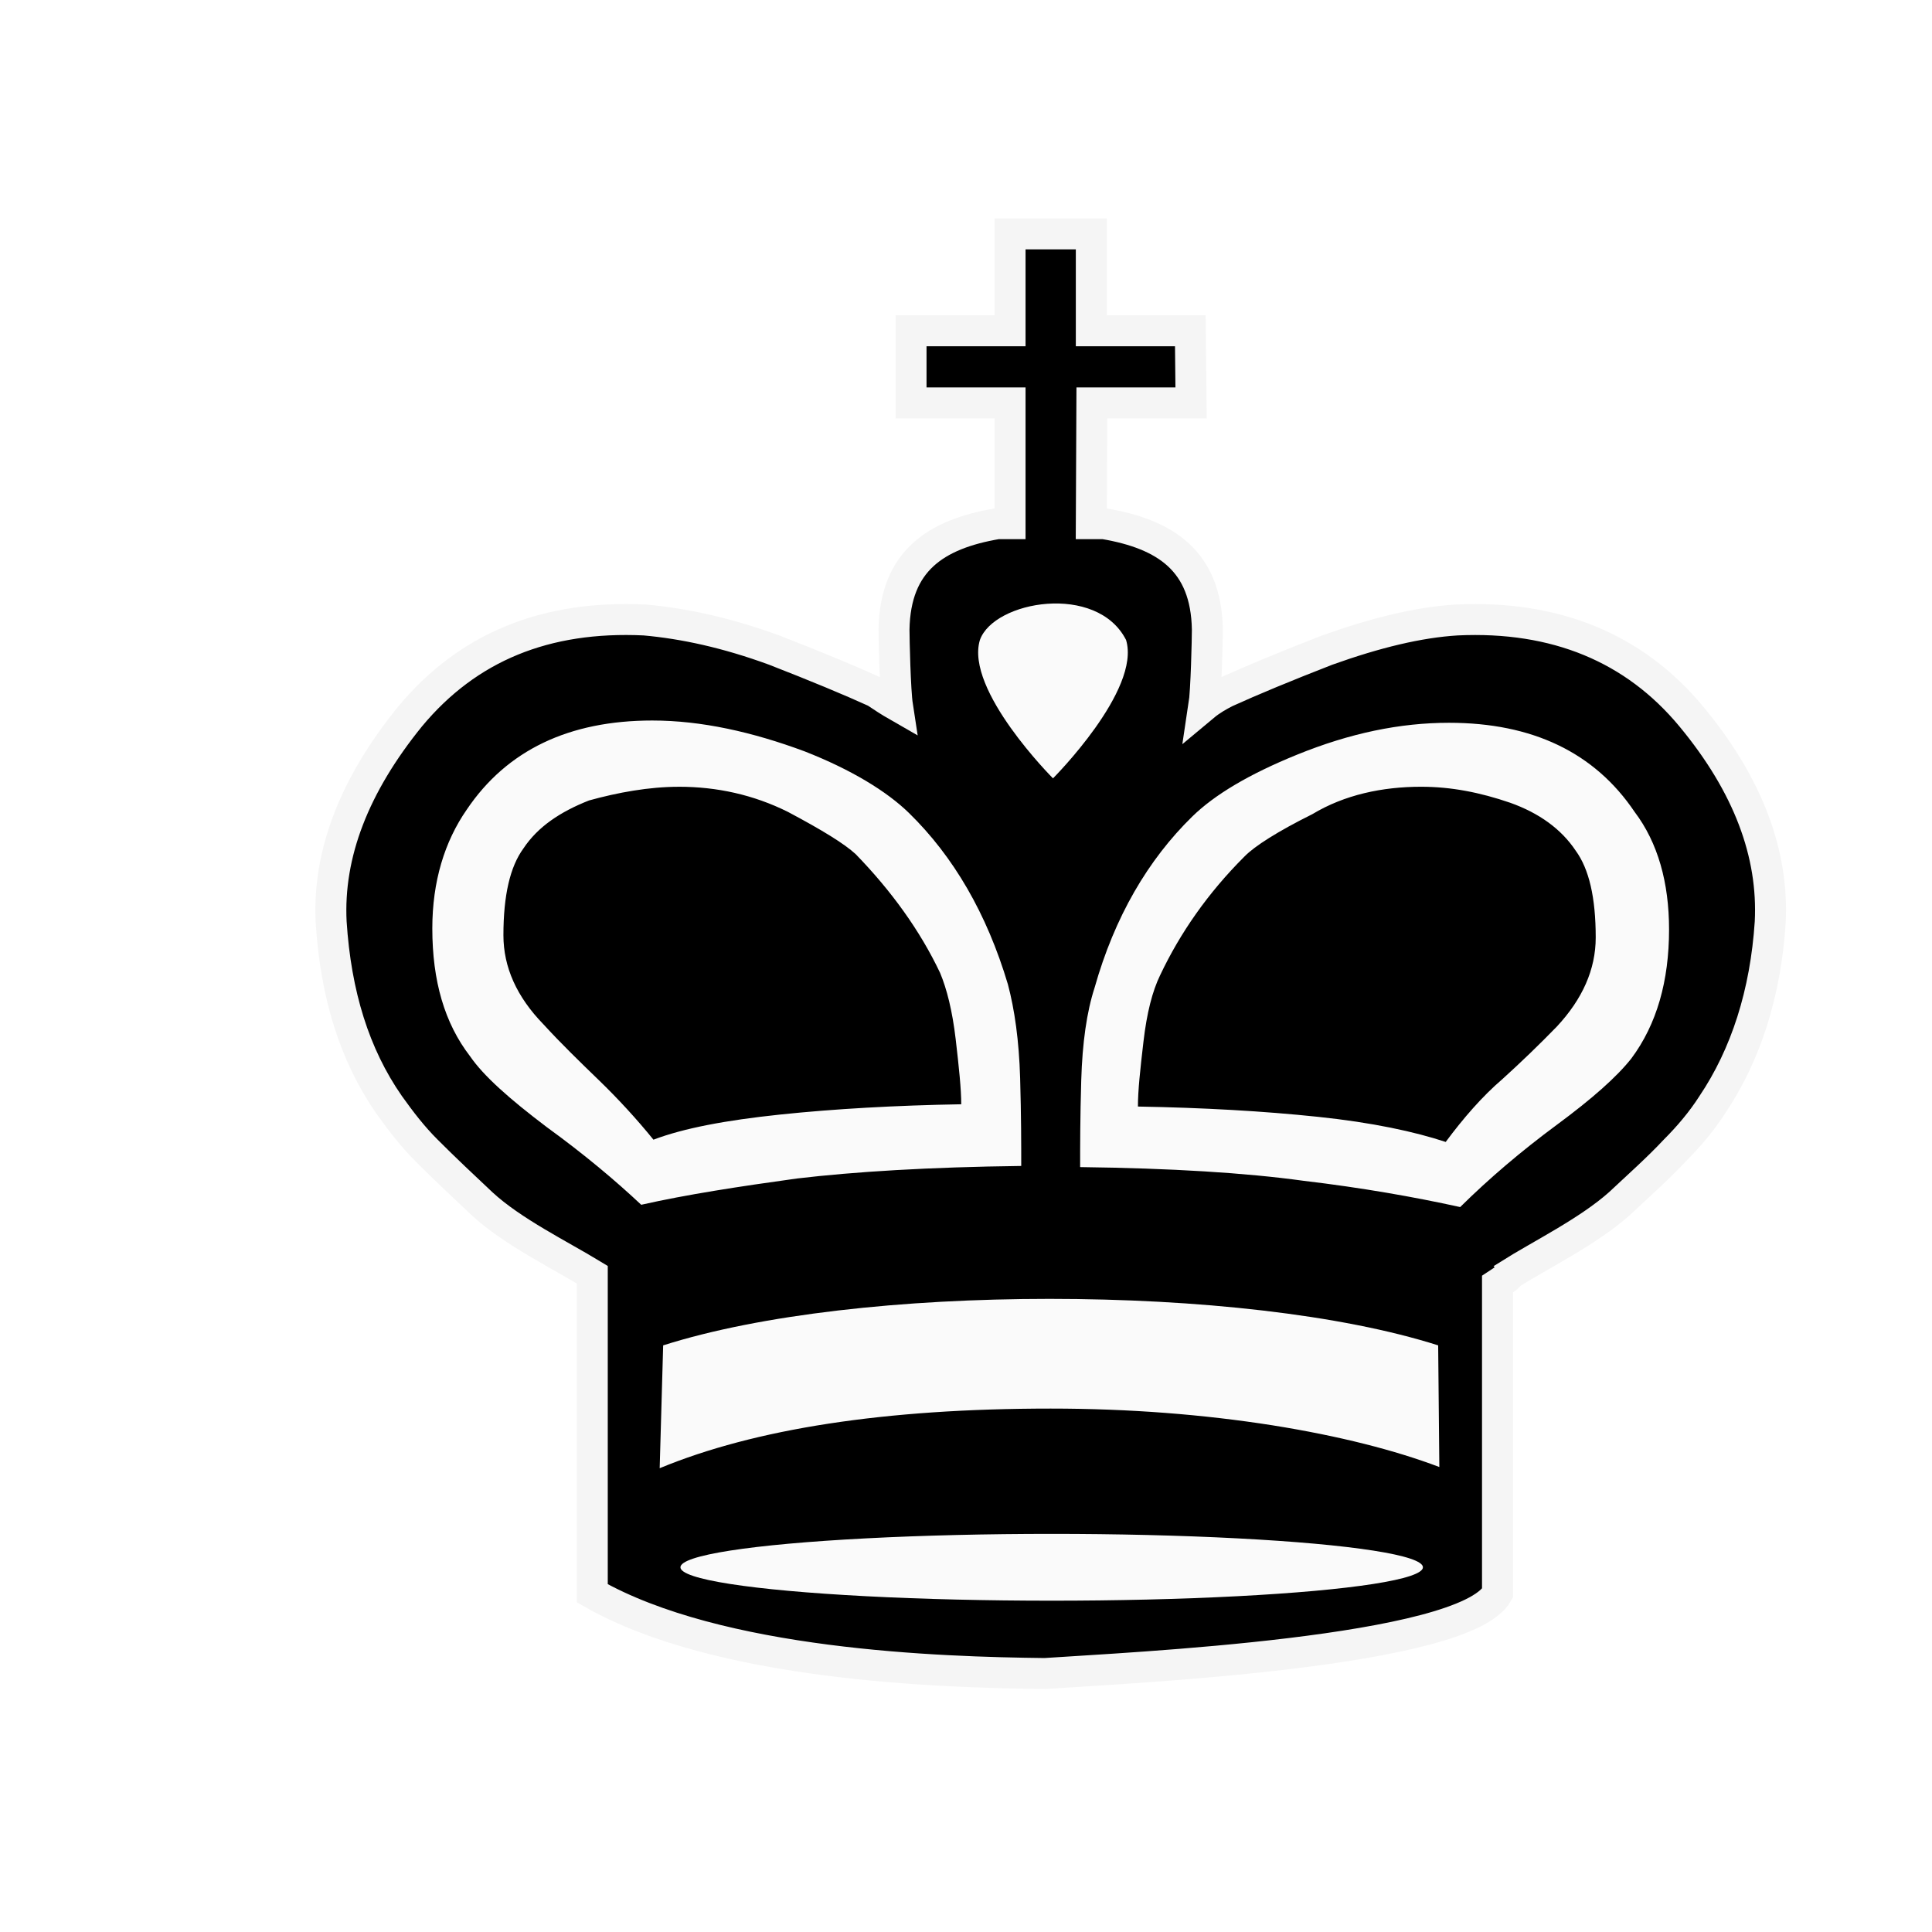 <?xml version="1.0" encoding="UTF-8" standalone="no"?>
<svg
   xmlns:dc="http://purl.org/dc/elements/1.1/"
   xmlns:cc="http://creativecommons.org/ns#"
   xmlns:rdf="http://www.w3.org/1999/02/22-rdf-syntax-ns#"
   xmlns:svg="http://www.w3.org/2000/svg"
   xmlns="http://www.w3.org/2000/svg"
   xmlns:xlink="http://www.w3.org/1999/xlink"
   width="50mm"
   height="50mm"
   clip-rule="evenodd"
   fill-rule="evenodd"
   image-rendering="optimizeQuality"
   shape-rendering="geometricPrecision"
   text-rendering="geometricPrecision"
   version="1.1"
   viewBox="0 0 50 50"
   id="svg17">
  <defs
     id="defs7">
    <linearGradient
       id="linearGradient3614"
       x1="2.558"
       x2="47.442"
       y1="25"
       y2="25"
       gradientTransform="matrix(.759 0 0 -.752 203.29 163.85)"
       gradientUnits="userSpaceOnUse">
      <stop
         style="stop-color:#303030"
         offset="0"
         id="stop2" />
      <stop
         style="stop-color:#1E1E1E"
         offset="1"
         id="stop4" />
    </linearGradient>
    <linearGradient
       xlink:href="#B"
       id="linearGradient1264"
       x1="5258.772"
       y1="-835.5"
       x2="5258.772"
       y2="-691.878"
       gradientUnits="userSpaceOnUse" />
    <linearGradient
       id="B"
       gradientUnits="userSpaceOnUse"
       x1="-158.561"
       y1="1043.24"
       x2="-126.535"
       y2="1043.24"
       gradientTransform="matrix(2.939,0,0,-2.848,3133.443,2816.973)">
      <stop
         offset="0"
         style="stop-color:#3c3c3c;stop-opacity:1"
         id="stop321" />
      <stop
         offset="1"
         style="stop-color:#000000;stop-opacity:1"
         id="stop323" />
    </linearGradient>
    <filter
       id="filter2813"
       style="color-interpolation-filters:sRGB">
      <feGaussianBlur
         id="feGaussianBlur2811"
         result="blur"
         stdDeviation="0.01 0.01" />
    </filter>
    <filter
       style="color-interpolation-filters:sRGB"
       id="filter2813-1">
      <feGaussianBlur
         stdDeviation="0.01 0.01"
         result="blur"
         id="feGaussianBlur2811-1" />
    </filter>
  </defs>
  <g
     transform="matrix(0.265,0,0,0.265,-1366.383,227.059)"
     id="g1170">
    <path
       id="path2367-9-1"
       class="st14"
       d="m 5254.805,-833.988 v 9.468 h -9.67 v 7.041 h 9.67 v 11.797 h -1.247 c -6.007,1.022 -9.974,3.634 -10.087,10.334 0,0.909 0.113,5.994 0.34,7.471 -0.793,-0.454 -1.473,-0.909 -2.153,-1.363 -2.494,-1.136 -5.78,-2.498 -9.86,-4.088 -4.647,-1.703 -8.84,-2.612 -12.694,-2.953 -9.634,-0.454 -17.227,2.612 -22.894,9.426 -5.44,6.7 -8.047,13.401 -7.707,20.101 0.453,7.041 2.267,12.946 5.667,17.83 1.133,1.59 2.267,3.066 3.627,4.429 1.813,1.817 3.627,3.521 5.44,5.224 2.947,2.726 7.593,4.997 10.767,6.928 v 31.117 c 12.354,7.041 33.888,7.722 44.202,7.836 8.274,-0.568 40.915,-2.044 44.202,-7.836 v -30.208 c 0.68,-0.454 1.133,-0.681 1.133,-0.909 3.06,-1.931 7.707,-4.202 10.767,-6.928 1.813,-1.703 3.74,-3.407 5.44,-5.224 1.36,-1.363 2.607,-2.839 3.627,-4.429 3.287,-4.883 5.214,-10.902 5.667,-17.83 0.34,-6.7 -2.153,-13.401 -7.707,-20.101 -5.553,-6.7 -13.26,-9.88 -22.894,-9.426 -3.74,0.227 -7.934,1.249 -12.694,2.953 -4.08,1.59 -7.367,2.953 -9.86,4.088 -0.68,0.341 -1.474,0.795 -2.154,1.363 0.227,-1.476 0.34,-6.562 0.34,-7.471 -0.113,-6.7 -4.08,-9.312 -10.087,-10.334 h -1.247 l 0.055,-11.797 h 9.689 l -0.074,-7.041 h -9.67 v -9.468 z"
       style="fill:url(#linearGradient1264);fill-opacity:1;stroke:#f5f5f5;stroke-width:3.024;stroke-miterlimit:4;stroke-dasharray:none;stroke-opacity:1;paint-order:markers fill stroke" />
    <path
       style="fill:#fafafa;stroke-width:1.1"
       d="m 5219.87,-786.461 c -8.139,0 -14.216,2.899 -18.123,8.7 -2.17,3.123 -3.365,7.027 -3.365,11.601 0,5.131 1.194,9.258 3.69,12.492 1.302,1.896 3.798,4.128 7.488,6.916 3.689,2.677 6.728,5.241 9.224,7.584 4.449,-1.004 9.549,-1.783 15.192,-2.564 5.643,-0.669 12.913,-1.116 21.92,-1.227 0,-2.008 -1e-4,-4.909 -0.108,-8.59 -0.109,-3.681 -0.543,-6.692 -1.194,-9.146 -2.062,-6.916 -5.318,-12.493 -9.658,-16.732 -2.17,-2.119 -5.642,-4.238 -10.199,-6.023 -5.1,-1.896 -10.092,-3.011 -14.867,-3.011 z m 77.806,0.222 c -4.775,0 -9.658,1.004 -14.867,3.124 -4.666,1.896 -8.031,3.903 -10.201,6.023 -4.341,4.239 -7.597,9.816 -9.55,16.732 -0.76,2.342 -1.194,5.354 -1.302,9.035 -0.108,3.681 -0.108,6.469 -0.108,8.477 8.898,0.111 16.17,0.558 21.813,1.338 5.643,0.669 10.743,1.562 15.301,2.566 2.821,-2.789 5.967,-5.467 9.439,-8.032 3.473,-2.565 5.86,-4.685 7.271,-6.47 2.496,-3.346 3.69,-7.584 3.69,-12.604 0,-4.573 -1.086,-8.478 -3.365,-11.489 -3.907,-5.8 -9.982,-8.7 -18.121,-8.7 z m -75.203,6.247 c 3.689,0 7.271,0.779 10.635,2.453 3.364,1.785 5.534,3.124 6.619,4.128 3.472,3.569 6.294,7.474 8.247,11.601 0.651,1.562 1.194,3.681 1.52,6.47 0.326,2.789 0.543,4.906 0.543,6.356 -6.402,0.111 -12.371,0.447 -17.689,1.005 -5.317,0.558 -9.44,1.339 -12.37,2.454 -1.628,-2.008 -3.474,-4.016 -5.319,-5.8 -1.845,-1.785 -3.689,-3.57 -5.425,-5.467 -2.604,-2.677 -3.908,-5.576 -3.908,-8.7 0,-3.904 0.651,-6.692 1.954,-8.477 1.411,-2.119 3.581,-3.569 6.402,-4.684 2.821,-0.781 5.86,-1.338 8.79,-1.338 z m 72.489,0 c 2.93,0 5.752,0.557 8.682,1.561 2.821,1.004 4.991,2.565 6.402,4.684 1.302,1.785 1.954,4.573 1.954,8.477 0,3.123 -1.303,6.024 -3.799,8.701 -1.736,1.785 -3.472,3.458 -5.317,5.131 -1.953,1.673 -3.797,3.792 -5.534,6.134 -3.038,-1.004 -7.163,-1.897 -12.48,-2.454 -5.317,-0.558 -11.176,-0.891 -17.578,-1.003 0,-1.562 0.217,-3.57 0.543,-6.358 0.325,-2.789 0.867,-4.908 1.626,-6.47 1.953,-4.127 4.666,-8.031 8.247,-11.601 0.977,-1.004 3.255,-2.453 6.619,-4.126 3.147,-1.896 6.837,-2.677 10.635,-2.677 z"
       id="path1187-67-9-8-7-9-6" />
    <path
       id="path5716-6-0-0-0-4"
       class="st15"
       d="m 5251.859,-794.323 c -1.473,4.892 7.138,13.51 7.138,13.51 0,0 8.611,-8.618 7.138,-13.51 -2.833,-5.59 -12.917,-3.843 -14.276,0 z"
       style="fill:#fafafa;stroke-width:1.149" />
    <g
       id="path5350-58-4"
       class="st17"
       transform="matrix(1.133,0,0,1.165,2501.488,-410.981)"
       style="filter:url(#filter2813-1)">
      <ellipse
         class="st15"
         cx="2433.7"
         cy="-251.317"
         rx="32"
         ry="2.8"
         id="ellipse110"
         style="fill:#fafafa;stroke:none" />
    </g>
    <path
       id="path1191-9-7-3-2-8-1-5"
       class="st15"
       d="m 5296.728,-713.558 -0.114,-11.879 c -9.518,-3.028 -23.567,-4.542 -37.957,-4.542 -14.276,0 -28.213,1.514 -37.73,4.542 l -0.34,11.996 c 9.291,-3.843 21.981,-5.823 38.184,-5.823 7.705,0 14.956,0.582 21.641,1.631 6.572,1.048 12.01,2.446 16.316,4.076 z"
       style="fill:#fafafa;stroke-width:1.149" />
  </g>
</svg>
